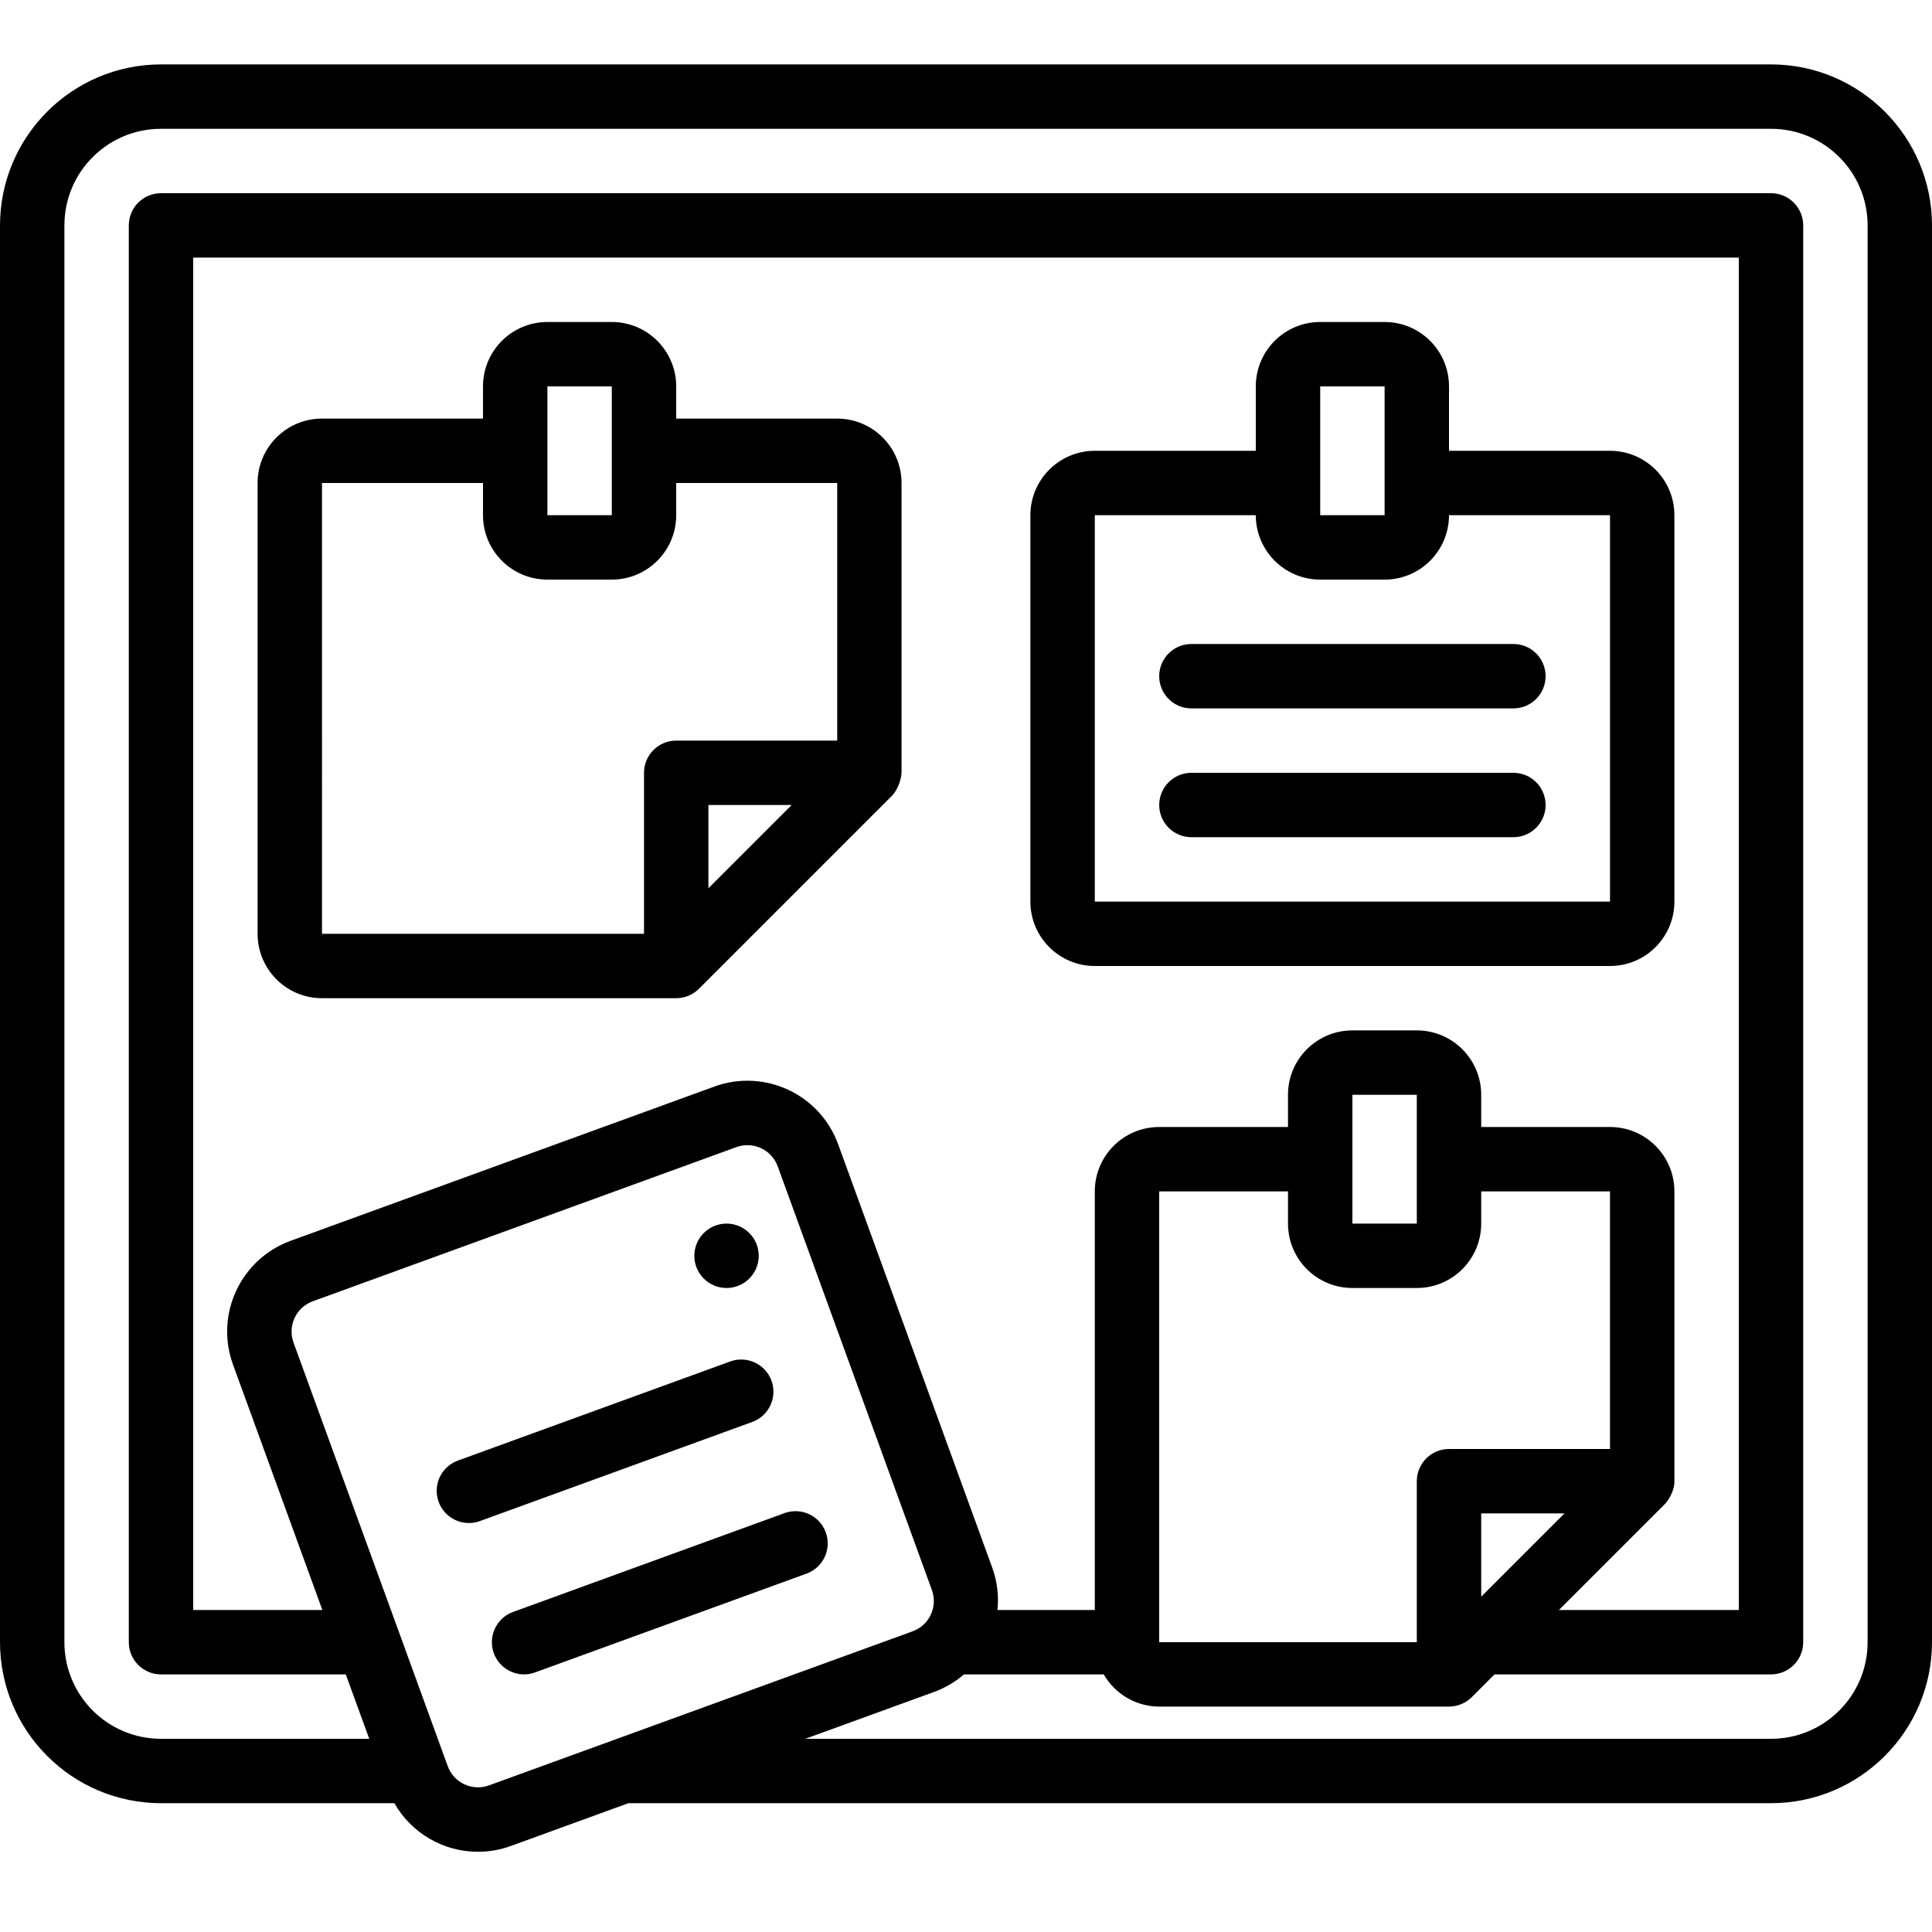 <svg id="Capa_1" enable-background="new 0 0 512 512" height="512" viewBox="0 0 512 512" width="512" xmlns="http://www.w3.org/2000/svg"><g id="Page-1"><g id="_x30_28---Notice-Board"><path id="Shape" d="m469.333 17.067h-426.666c-23.553.028-42.639 19.114-42.667 42.666v375.467c.028 23.552 19.114 42.638 42.667 42.667h61.85c4.532 7.955 12.98 12.87 22.135 12.877 2.989-.005 5.955-.531 8.764-1.553l31.104-11.324h302.814c23.552-.028 42.638-19.114 42.667-42.667v-375.467c-.029-23.552-19.115-42.638-42.668-42.666zm-162.133 418.133v-119.467h34.133v8.533c0 9.426 7.641 17.067 17.067 17.067h17.067c9.426 0 17.067-7.641 17.067-17.067v-8.533h34.133v68.267h-42.667c-4.713 0-8.533 3.821-8.533 8.533v42.667zm68.267-128v17.067h-17.067v-34.133h17.067zm39.134 93.867-22.067 22.067v-22.067zm26.624-2.492c.882-.907 2.557-3.481 2.509-6.042v-76.8c0-9.426-7.641-17.067-17.067-17.067h-34.133v-8.533c0-9.426-7.641-17.067-17.067-17.067h-17.067c-9.426 0-17.067 7.641-17.067 17.067v8.533h-34.133c-9.426 0-17.067 7.641-17.067 17.067v110.933h-25.796c.388-3.772-.076-7.584-1.357-11.153l-40.858-112.265c-4.836-13.281-19.519-20.13-32.802-15.3l-112.273 40.867c-13.285 4.836-20.135 19.525-15.3 32.811l23.68 65.041h-34.227v-358.4h409.6v358.4h-47.667zm-311.646 74.573c-2.128.771-4.476.665-6.526-.295s-3.635-2.696-4.405-4.825l-13.15-36.139-27.717-76.109c-.771-2.129-.665-4.476.295-6.526s2.696-3.635 4.825-4.405l112.265-40.858c2.13-.774 4.479-.669 6.532.291 2.052.96 3.638 2.698 4.408 4.829l40.858 112.265c.774 2.13.669 4.479-.291 6.532s-2.698 3.638-4.829 4.408zm365.354-37.948c0 14.138-11.462 25.6-25.6 25.6h-255.914l34.261-12.467c2.846-1.06 5.481-2.618 7.782-4.599h37.043c3.024 5.263 8.624 8.515 14.694 8.533h76.801c2.265-.013 4.434-.913 6.042-2.509l6.025-6.025h73.267c4.713 0 8.533-3.82 8.533-8.533v-375.467c0-4.713-3.821-8.533-8.533-8.533h-426.667c-4.713 0-8.533 3.821-8.533 8.533v375.467c0 4.713 3.821 8.533 8.533 8.533h48.973l6.212 17.067h-55.185c-14.138 0-25.6-11.462-25.6-25.6v-375.467c0-14.138 11.462-25.6 25.6-25.6h426.667c14.138 0 25.6 11.462 25.6 25.6v375.467z"/><path id="Shape_1_" d="m221.867 110.933h-42.667v-8.533c0-9.426-7.641-17.067-17.067-17.067h-17.067c-9.426 0-17.067 7.641-17.067 17.067v8.533h-42.666c-9.426 0-17.067 7.641-17.067 17.067v119.467c0 9.426 7.641 17.067 17.067 17.067h93.867c1.122-.004 2.232-.228 3.268-.657 1.037-.429 1.98-1.058 2.773-1.852l51.2-51.2c.678-.706 2.225-2.887 2.475-5.999v-76.826c0-9.419-7.63-17.057-17.049-17.067zm-76.8-8.533h17.067v34.133h-17.067zm-59.734 25.6h42.667v8.533c0 9.426 7.641 17.067 17.067 17.067h17.067c9.426 0 17.067-7.641 17.067-17.067v-8.533h42.667v68.267h-42.668c-4.713 0-8.533 3.821-8.533 8.533v42.667h-85.334zm102.4 107.401v-22.067h22.067z"/><path id="Shape_2_" d="m426.667 119.467h-42.667v-17.067c0-9.426-7.641-17.067-17.067-17.067h-17.067c-9.426 0-17.067 7.641-17.067 17.067v17.067h-42.667c-9.426 0-17.067 7.641-17.067 17.067v102.4c0 9.426 7.641 17.067 17.067 17.067h136.533c9.426 0 17.067-7.641 17.067-17.067v-102.4c.001-9.426-7.64-17.067-17.065-17.067zm-76.8-17.067h17.067v34.133h-17.067zm76.8 136.533h-136.534v-102.4h42.667c0 9.426 7.641 17.067 17.067 17.067h17.067c9.426 0 17.067-7.641 17.067-17.067h42.667v102.4z"/><path id="Shape_3_" d="m307.2 179.2c0 4.713 3.821 8.533 8.533 8.533h85.333c4.713 0 8.533-3.821 8.533-8.533 0-4.713-3.821-8.533-8.533-8.533h-85.333c-4.712 0-8.533 3.82-8.533 8.533z"/><path id="Shape_4_" d="m401.067 204.8h-85.333c-4.713 0-8.533 3.821-8.533 8.533s3.821 8.533 8.533 8.533h85.333c4.713 0 8.533-3.821 8.533-8.533s-3.82-8.533-8.533-8.533z"/><circle id="Oval" cx="192.538" cy="332.8" r="8.533"/><path id="Shape_5_" d="m204.459 365.918c-.77-2.129-2.355-3.864-4.405-4.825-2.05-.96-4.398-1.066-6.526-.295l-72.175 26.266c-3.894 1.413-6.21 5.419-5.493 9.499s4.261 7.055 8.403 7.056c.996.003 1.985-.173 2.918-.521l72.175-26.266c4.417-1.611 6.699-6.492 5.103-10.914z"/><path id="Shape_6_" d="m208.119 400.913-72.166 26.274c-3.881 1.421-6.186 5.42-5.47 9.491s4.246 7.043 8.38 7.055c.996.003 1.985-.173 2.918-.521l72.166-26.266c4.302-1.695 6.471-6.509 4.891-10.854-1.579-4.345-6.332-6.642-10.719-5.179z"/></g></g></svg>